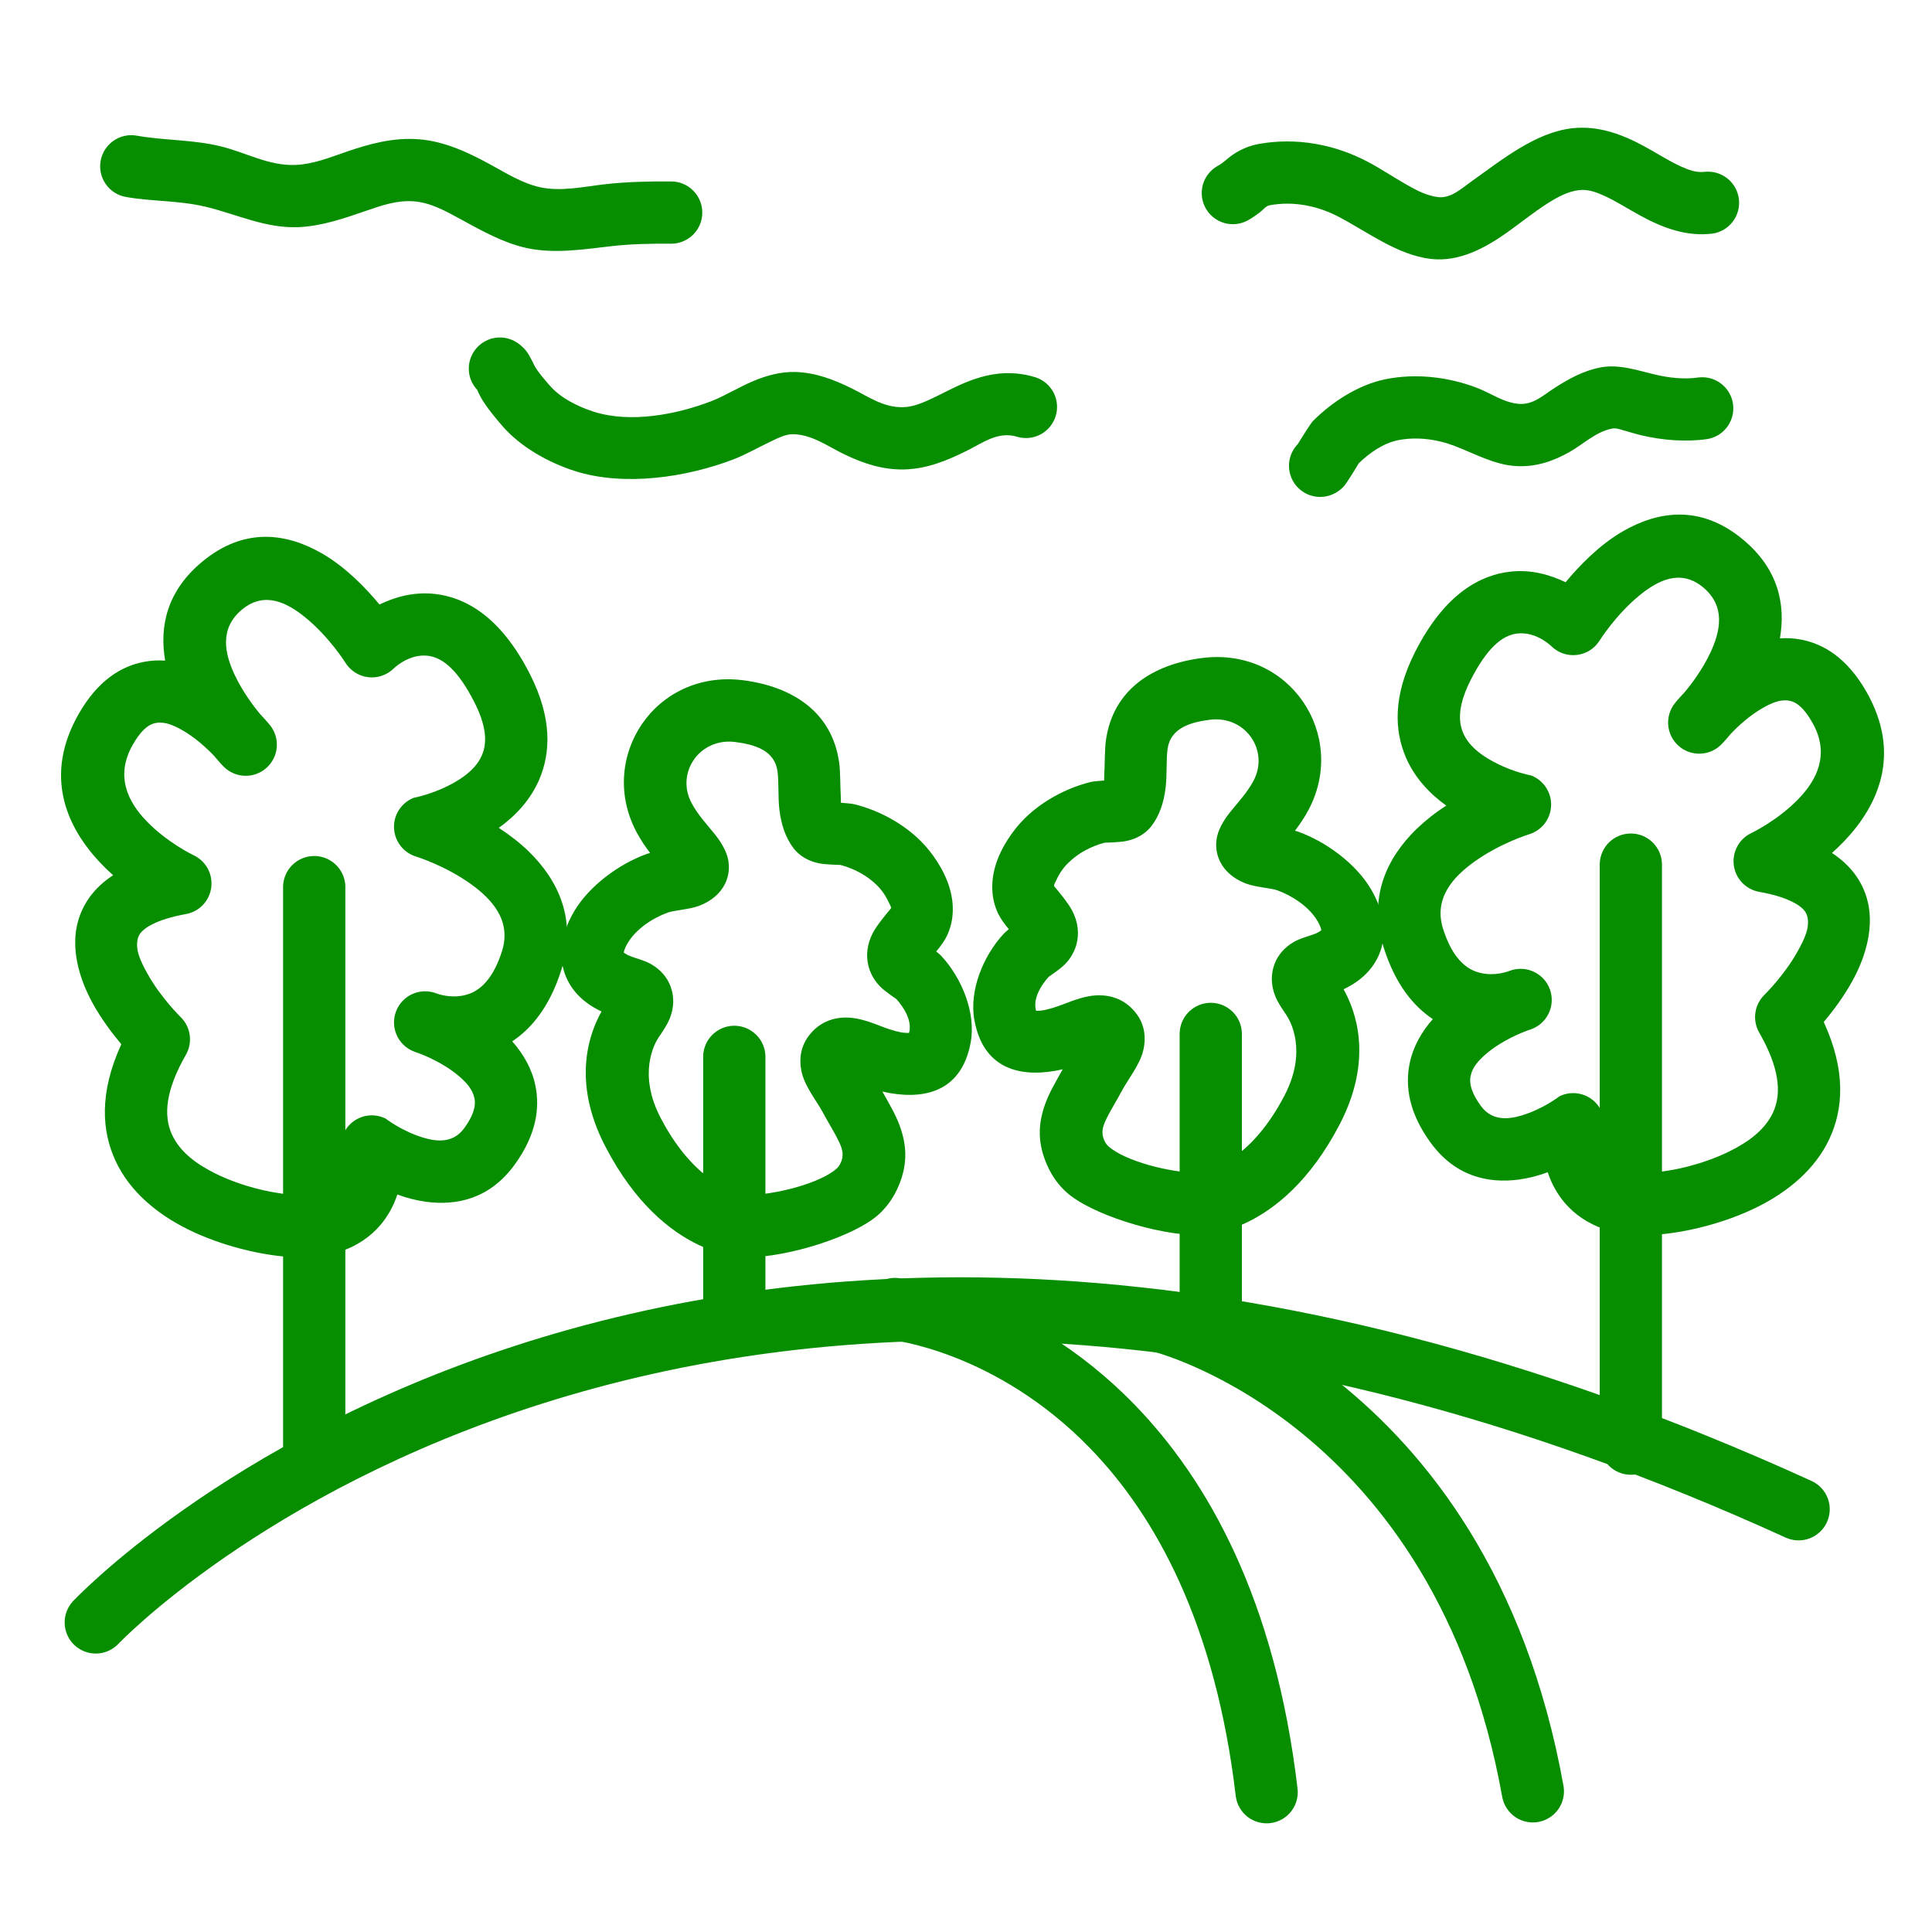 <svg width="65" height="65" viewBox="0 0 65 65" fill="none" xmlns="http://www.w3.org/2000/svg">
<g clip-path="url(#clip0_271_2358)">
<path fill-rule="evenodd" clip-rule="evenodd" d="M38.789 45.469C38.789 45.469 48.287 47.846 50.543 60.469C50.596 60.739 50.753 60.977 50.98 61.132C51.206 61.287 51.485 61.346 51.755 61.298C52.025 61.25 52.266 61.097 52.425 60.873C52.584 60.65 52.649 60.372 52.605 60.101C50.078 45.967 39.281 43.433 39.281 43.433C39.013 43.372 38.731 43.419 38.497 43.564C38.263 43.709 38.096 43.941 38.031 44.208C37.967 44.476 38.01 44.758 38.151 44.994C38.293 45.23 38.522 45.401 38.789 45.469ZM16.052 13.113C15.883 12.931 15.784 12.696 15.773 12.449C15.762 12.201 15.839 11.958 15.99 11.762C16.141 11.566 16.357 11.43 16.599 11.377C16.841 11.325 17.094 11.361 17.312 11.477C17.449 11.551 17.589 11.661 17.71 11.816C17.81 11.942 17.963 12.261 17.996 12.331C18.134 12.559 18.312 12.759 18.484 12.958C18.859 13.396 19.455 13.685 19.985 13.854C21.21 14.243 22.762 13.948 23.935 13.496C24.373 13.327 24.85 13.029 25.334 12.825C25.808 12.624 26.29 12.502 26.757 12.515C27.435 12.534 28.05 12.768 28.651 13.065C29.199 13.336 29.72 13.714 30.375 13.7C30.685 13.693 30.965 13.584 31.238 13.461C31.647 13.277 32.042 13.053 32.445 12.885C33.193 12.572 33.968 12.424 34.846 12.696C35.106 12.783 35.322 12.968 35.448 13.211C35.573 13.455 35.598 13.738 35.517 14C35.436 14.262 35.256 14.481 35.015 14.612C34.774 14.742 34.491 14.773 34.228 14.697C33.583 14.498 33.079 14.89 32.532 15.163C31.87 15.493 31.185 15.777 30.419 15.794C29.693 15.809 29.049 15.592 28.433 15.298C27.86 15.025 27.337 14.626 26.698 14.608C26.447 14.601 26.198 14.726 25.945 14.847C25.511 15.053 25.084 15.297 24.689 15.45C23.105 16.06 21.004 16.375 19.351 15.85C18.474 15.571 17.517 15.047 16.895 14.324C16.642 14.029 16.389 13.727 16.187 13.388C16.139 13.298 16.093 13.206 16.052 13.113ZM4.234 6.626C5.118 6.783 6.023 6.741 6.915 6.955C7.972 7.208 8.94 7.691 10.048 7.642C10.846 7.605 11.589 7.342 12.333 7.087C12.848 6.91 13.363 6.729 13.928 6.774C14.492 6.819 14.989 7.098 15.491 7.372C16.21 7.765 16.929 8.169 17.71 8.343C18.636 8.548 19.647 8.388 20.572 8.282C21.238 8.205 21.906 8.195 22.575 8.199C22.853 8.201 23.119 8.092 23.317 7.897C23.515 7.701 23.627 7.436 23.628 7.158C23.63 6.88 23.521 6.613 23.325 6.416C23.13 6.218 22.864 6.106 22.587 6.104C21.834 6.1 21.082 6.115 20.332 6.201C19.631 6.282 18.866 6.454 18.165 6.298C17.573 6.167 17.041 5.832 16.495 5.534C15.732 5.117 14.952 4.754 14.094 4.686C13.233 4.618 12.439 4.837 11.654 5.106C11.098 5.296 10.55 5.522 9.953 5.549C9.046 5.59 8.269 5.125 7.403 4.918C6.47 4.694 5.524 4.728 4.6 4.564C4.326 4.515 4.045 4.578 3.817 4.737C3.589 4.896 3.434 5.139 3.386 5.412C3.337 5.686 3.399 5.967 3.559 6.195C3.718 6.423 3.961 6.578 4.234 6.626ZM43.661 14.943C43.759 14.784 44.094 14.242 44.175 14.162C44.833 13.506 45.71 12.944 46.602 12.761C47.618 12.553 48.718 12.676 49.687 13.047C50.164 13.229 50.61 13.561 51.127 13.589C51.596 13.614 51.927 13.293 52.297 13.055C52.779 12.745 53.279 12.469 53.852 12.361C54.476 12.242 55.101 12.466 55.7 12.606C56.16 12.714 56.671 12.768 57.139 12.7C57.411 12.666 57.685 12.74 57.903 12.906C58.121 13.072 58.265 13.317 58.305 13.588C58.344 13.859 58.276 14.135 58.114 14.356C57.953 14.578 57.711 14.727 57.441 14.772C56.719 14.877 55.931 14.812 55.221 14.645C55.025 14.599 54.825 14.534 54.624 14.479C54.497 14.444 54.371 14.394 54.242 14.418C53.701 14.521 53.293 14.925 52.83 15.192C52.282 15.507 51.699 15.717 51.014 15.681C50.28 15.641 49.616 15.262 48.939 15.003C48.337 14.773 47.654 14.684 47.023 14.813C46.539 14.912 46.081 15.234 45.714 15.586C45.63 15.729 45.314 16.252 45.21 16.363C45.069 16.518 44.886 16.63 44.683 16.684C44.461 16.742 44.227 16.727 44.015 16.64C43.803 16.553 43.626 16.398 43.51 16.201C43.395 16.004 43.347 15.774 43.374 15.546C43.401 15.319 43.502 15.107 43.661 14.943ZM41.944 7.434C42.122 7.34 42.274 7.231 42.417 7.118C42.515 7.042 42.583 6.929 42.736 6.902C43.522 6.764 44.322 6.92 45.031 7.29C46.014 7.804 47.016 8.578 48.135 8.711C49.085 8.823 49.959 8.351 50.717 7.813C51.138 7.514 51.581 7.152 52.05 6.853C52.395 6.633 52.749 6.438 53.131 6.396C53.427 6.364 53.698 6.462 53.965 6.583C54.381 6.773 54.782 7.033 55.19 7.256C55.96 7.677 56.754 7.964 57.61 7.86C57.881 7.822 58.127 7.678 58.294 7.461C58.461 7.243 58.536 6.968 58.503 6.696C58.47 6.424 58.331 6.175 58.117 6.004C57.903 5.833 57.629 5.753 57.356 5.781C57.074 5.815 56.815 5.72 56.558 5.603C56.146 5.415 55.745 5.155 55.336 4.931C54.568 4.512 53.771 4.22 52.904 4.314C51.66 4.45 50.509 5.392 49.505 6.104C49.161 6.349 48.812 6.682 48.381 6.631C48.019 6.588 47.686 6.418 47.357 6.232C46.895 5.972 46.448 5.668 46 5.434C44.882 4.85 43.614 4.622 42.375 4.839C42.054 4.894 41.749 5.018 41.481 5.202C41.305 5.319 41.167 5.475 40.961 5.585C40.724 5.72 40.548 5.942 40.472 6.203C40.396 6.465 40.425 6.747 40.553 6.987C40.682 7.228 40.899 7.41 41.158 7.493C41.418 7.576 41.7 7.555 41.944 7.434ZM29.979 45.08C29.979 45.08 33.497 45.448 36.678 48.728C38.883 51.001 40.897 54.646 41.577 60.441C41.615 60.712 41.757 60.958 41.974 61.126C42.191 61.293 42.465 61.369 42.737 61.337C43.009 61.305 43.258 61.168 43.43 60.955C43.602 60.742 43.684 60.469 43.657 60.197C42.905 53.789 40.62 49.784 38.182 47.269C34.398 43.368 30.178 42.995 30.178 42.995C29.907 42.978 29.64 43.067 29.433 43.243C29.226 43.42 29.096 43.67 29.07 43.941C29.044 44.211 29.124 44.481 29.294 44.694C29.463 44.907 29.709 45.045 29.979 45.08ZM5.557 22.226C5.358 21.078 5.612 19.88 6.813 18.89C8.221 17.727 9.644 17.93 10.847 18.628C11.636 19.085 12.31 19.785 12.767 20.338C13.266 20.096 13.919 19.898 14.64 19.983C15.62 20.097 16.816 20.695 17.823 22.668C18.59 24.172 18.522 25.339 18.142 26.227C17.847 26.916 17.34 27.453 16.781 27.853C17.128 28.078 17.474 28.34 17.784 28.641C18.785 29.616 19.424 30.946 18.882 32.643C18.486 33.885 17.874 34.609 17.233 35.035C17.611 35.46 17.898 35.962 18.013 36.526C18.168 37.279 18.047 38.176 17.312 39.188C16.482 40.329 15.374 40.57 14.337 40.433C14.005 40.387 13.68 40.304 13.367 40.187C13.245 40.571 13.046 40.926 12.784 41.232C12.161 41.944 11.045 42.555 8.959 42.195C8.783 42.169 7.524 41.962 6.296 41.347C5.315 40.857 4.375 40.108 3.888 39.058C3.429 38.069 3.324 36.781 4.082 35.132C3.785 34.78 3.417 34.295 3.12 33.757C2.632 32.871 2.372 31.853 2.633 30.967C2.791 30.428 3.136 29.883 3.806 29.446C3.658 29.315 3.516 29.178 3.38 29.035C2.249 27.84 1.455 26.116 2.644 24.026C3.293 22.884 4.088 22.41 4.851 22.266C5.084 22.222 5.321 22.209 5.557 22.226ZM14.702 33.429C14.834 33.475 15.318 33.618 15.815 33.425C16.24 33.26 16.622 32.835 16.887 32.007C17.22 30.963 16.536 30.244 15.852 29.75C14.978 29.118 13.997 28.818 13.997 28.818C13.789 28.755 13.606 28.628 13.474 28.456C13.341 28.284 13.265 28.075 13.256 27.858C13.247 27.641 13.306 27.427 13.425 27.245C13.543 27.063 13.715 26.922 13.917 26.842C13.917 26.842 14.639 26.711 15.343 26.292C15.685 26.089 16.04 25.813 16.216 25.403C16.408 24.955 16.344 24.378 15.957 23.62C15.424 22.575 14.914 22.124 14.396 22.063C13.745 21.986 13.238 22.498 13.238 22.498C13.125 22.606 12.99 22.688 12.842 22.737C12.694 22.787 12.537 22.802 12.382 22.783C12.227 22.764 12.079 22.71 11.947 22.626C11.816 22.542 11.704 22.43 11.622 22.298C11.622 22.298 11.076 21.423 10.265 20.767C9.679 20.293 8.912 19.872 8.146 20.505C7.36 21.153 7.571 22.014 7.893 22.7C8.158 23.266 8.523 23.751 8.764 24.039C8.969 24.255 9.087 24.402 9.087 24.402C9.254 24.612 9.334 24.877 9.311 25.144C9.288 25.411 9.163 25.659 8.963 25.837C8.762 26.015 8.502 26.109 8.234 26.101C7.966 26.092 7.712 25.981 7.523 25.791C7.523 25.791 7.395 25.66 7.204 25.432C6.96 25.175 6.555 24.796 6.081 24.537C5.818 24.393 5.531 24.269 5.242 24.324C4.952 24.379 4.711 24.628 4.464 25.061C3.861 26.122 4.326 26.988 4.901 27.595C5.615 28.349 6.516 28.775 6.516 28.775C6.717 28.87 6.882 29.026 6.989 29.221C7.095 29.416 7.136 29.64 7.107 29.86C7.078 30.08 6.979 30.285 6.826 30.446C6.673 30.606 6.472 30.714 6.254 30.753C5.766 30.841 5.384 30.959 5.094 31.113C4.852 31.241 4.695 31.378 4.642 31.557C4.53 31.941 4.742 32.361 4.954 32.746C5.405 33.563 6.076 34.216 6.076 34.216C6.418 34.55 6.491 35.072 6.254 35.487C5.587 36.652 5.482 37.517 5.788 38.176C6.073 38.79 6.659 39.187 7.232 39.474C8.239 39.978 9.271 40.124 9.271 40.124L9.305 40.129C10.323 40.307 10.904 40.199 11.207 39.852C11.601 39.402 11.475 38.73 11.475 38.73C11.447 38.541 11.47 38.348 11.543 38.171C11.617 37.995 11.737 37.841 11.891 37.728C12.045 37.615 12.227 37.546 12.418 37.529C12.608 37.512 12.8 37.548 12.972 37.632C12.972 37.632 13.536 38.07 14.262 38.281C14.7 38.41 15.246 38.468 15.618 37.956C15.903 37.564 16.022 37.238 15.962 36.947C15.901 36.65 15.687 36.419 15.461 36.223C14.927 35.759 14.25 35.492 14.041 35.417C14.019 35.41 13.996 35.402 13.974 35.394L13.934 35.379C13.804 35.33 13.685 35.256 13.584 35.16C13.483 35.065 13.402 34.95 13.346 34.823C13.289 34.696 13.259 34.559 13.256 34.42C13.253 34.282 13.278 34.144 13.329 34.014C13.38 33.885 13.456 33.767 13.553 33.668C13.649 33.568 13.765 33.489 13.893 33.434C14.021 33.38 14.158 33.352 14.297 33.351C14.436 33.35 14.574 33.377 14.702 33.429ZM52.673 19.589C53.13 19.037 53.804 18.337 54.593 17.879C55.797 17.182 57.219 16.979 58.628 18.141C59.828 19.132 60.082 20.329 59.884 21.477C60.119 21.46 60.356 21.474 60.589 21.517C61.352 21.662 62.146 22.135 62.796 23.277C63.984 25.367 63.192 27.091 62.06 28.286C61.922 28.432 61.779 28.569 61.634 28.697C62.304 29.135 62.649 29.679 62.807 30.218C63.067 31.104 62.809 32.122 62.319 33.008C62.023 33.546 61.655 34.031 61.358 34.384C62.116 36.032 62.011 37.32 61.552 38.309C61.065 39.358 60.125 40.108 59.145 40.598C57.916 41.213 56.657 41.42 56.48 41.447C54.395 41.806 53.279 41.195 52.656 40.483C52.394 40.177 52.196 39.822 52.073 39.438C51.76 39.556 51.434 39.638 51.103 39.685C50.066 39.822 48.958 39.581 48.128 38.439C47.392 37.427 47.272 36.531 47.426 35.777C47.542 35.213 47.828 34.712 48.206 34.286C47.566 33.861 46.954 33.136 46.558 31.895C46.016 30.198 46.655 28.867 47.656 27.892C47.964 27.598 48.3 27.333 48.659 27.104C48.099 26.704 47.593 26.167 47.298 25.478C46.918 24.59 46.85 23.423 47.617 21.919C48.623 19.946 49.821 19.349 50.8 19.234C51.521 19.149 52.174 19.347 52.673 19.589ZM56.676 23.29C56.917 23.003 57.282 22.518 57.547 21.951C57.868 21.264 58.08 20.404 57.294 19.756C56.528 19.124 55.761 19.544 55.174 20.019C54.364 20.675 53.818 21.549 53.818 21.549C53.735 21.682 53.624 21.794 53.493 21.878C53.361 21.962 53.213 22.015 53.058 22.034C52.903 22.053 52.746 22.038 52.598 21.989C52.45 21.939 52.315 21.857 52.203 21.749C52.203 21.749 51.696 21.238 51.044 21.314C50.526 21.375 50.016 21.826 49.483 22.871C49.096 23.63 49.032 24.207 49.224 24.655C49.399 25.065 49.755 25.34 50.097 25.544C50.54 25.802 51.022 25.987 51.523 26.093C51.725 26.173 51.898 26.314 52.016 26.496C52.135 26.678 52.194 26.893 52.185 27.11C52.176 27.327 52.1 27.536 51.967 27.708C51.834 27.88 51.651 28.006 51.443 28.069C51.443 28.069 50.463 28.369 49.588 29.002C48.905 29.496 48.22 30.214 48.553 31.258C48.817 32.086 49.2 32.511 49.625 32.676C50.122 32.869 50.606 32.726 50.738 32.681C50.787 32.663 50.814 32.654 50.814 32.654C51.076 32.562 51.364 32.578 51.614 32.699C51.864 32.819 52.057 33.034 52.148 33.296C52.24 33.559 52.224 33.846 52.103 34.096C51.983 34.347 51.768 34.539 51.506 34.63L51.466 34.645C51.444 34.653 51.421 34.661 51.398 34.668C51.19 34.743 50.513 35.01 49.979 35.474C49.753 35.671 49.539 35.901 49.478 36.197C49.418 36.49 49.537 36.815 49.822 37.207C50.194 37.719 50.741 37.661 51.178 37.533C51.904 37.321 52.468 36.883 52.468 36.883C52.64 36.799 52.831 36.763 53.022 36.781C53.212 36.798 53.395 36.867 53.549 36.98C53.703 37.093 53.823 37.246 53.896 37.423C53.97 37.599 53.993 37.793 53.965 37.982C53.965 37.982 53.839 38.654 54.233 39.104C54.536 39.45 55.117 39.558 56.135 39.381L56.169 39.376C56.169 39.376 57.201 39.229 58.207 38.725C58.781 38.438 59.367 38.041 59.652 37.428C59.958 36.768 59.853 35.903 59.186 34.738C59.071 34.537 59.025 34.303 59.058 34.072C59.09 33.843 59.198 33.63 59.364 33.468C59.364 33.468 60.035 32.814 60.485 31.997C60.698 31.612 60.911 31.192 60.797 30.808C60.745 30.629 60.587 30.492 60.346 30.364C60.056 30.21 59.675 30.092 59.186 30.005C58.967 29.966 58.767 29.858 58.613 29.698C58.459 29.537 58.361 29.332 58.332 29.111C58.303 28.891 58.344 28.667 58.451 28.472C58.557 28.277 58.723 28.121 58.924 28.026C58.924 28.026 59.825 27.601 60.539 26.846C61.114 26.239 61.579 25.374 60.976 24.313C60.729 23.879 60.488 23.63 60.199 23.575C59.908 23.52 59.622 23.645 59.359 23.789C58.885 24.048 58.479 24.427 58.236 24.683C58.045 24.912 57.917 25.043 57.917 25.043C57.729 25.235 57.474 25.347 57.205 25.356C56.936 25.366 56.674 25.271 56.473 25.093C56.272 24.914 56.148 24.665 56.125 24.397C56.103 24.129 56.185 23.863 56.353 23.654C56.353 23.654 56.471 23.506 56.676 23.29ZM25.752 44.618V35.534C25.746 35.261 25.633 35 25.437 34.809C25.241 34.617 24.978 34.51 24.704 34.51C24.431 34.51 24.168 34.617 23.972 34.809C23.776 35 23.663 35.261 23.657 35.534V44.618C23.663 44.892 23.776 45.152 23.972 45.343C24.168 45.535 24.431 45.642 24.704 45.642C24.978 45.642 25.241 45.535 25.437 45.343C25.633 45.152 25.746 44.892 25.752 44.618Z" fill="#078E00"/>
<path fill-rule="evenodd" clip-rule="evenodd" d="M41.782 44.53V34.785C41.782 34.508 41.672 34.241 41.475 34.045C41.279 33.848 41.012 33.738 40.735 33.738C40.457 33.738 40.191 33.848 39.994 34.045C39.798 34.241 39.688 34.508 39.688 34.785V44.53C39.694 44.804 39.806 45.064 40.002 45.256C40.198 45.447 40.461 45.554 40.735 45.554C41.008 45.554 41.271 45.447 41.467 45.256C41.663 45.064 41.776 44.804 41.782 44.53Z" fill="#078E00"/>
<path fill-rule="evenodd" clip-rule="evenodd" d="M3.972 55.316C3.972 55.316 23.271 34.942 60.096 51.739C60.347 51.848 60.632 51.854 60.888 51.755C61.144 51.657 61.352 51.462 61.465 51.212C61.579 50.963 61.591 50.678 61.497 50.42C61.404 50.163 61.212 49.952 60.965 49.833C22.555 32.313 2.445 53.882 2.445 53.882C2.261 54.086 2.165 54.353 2.176 54.627C2.187 54.901 2.305 55.16 2.505 55.348C2.705 55.536 2.971 55.638 3.245 55.632C3.519 55.626 3.78 55.513 3.972 55.316Z" fill="#078E00"/>
<path fill-rule="evenodd" clip-rule="evenodd" d="M11.619 49.318V29.815C11.611 29.543 11.497 29.284 11.301 29.095C11.106 28.905 10.844 28.799 10.572 28.799C10.3 28.799 10.038 28.905 9.842 29.095C9.647 29.284 9.533 29.543 9.524 29.815V49.318C9.533 49.59 9.647 49.848 9.842 50.038C10.038 50.227 10.3 50.333 10.572 50.333C10.844 50.333 11.106 50.227 11.301 50.038C11.497 49.848 11.611 49.59 11.619 49.318ZM55.915 48.569V29.066C55.909 28.792 55.796 28.532 55.6 28.34C55.405 28.149 55.142 28.042 54.868 28.042C54.594 28.042 54.331 28.149 54.136 28.34C53.94 28.532 53.827 28.792 53.821 29.066V48.569C53.821 48.847 53.931 49.114 54.127 49.31C54.324 49.506 54.59 49.617 54.868 49.617C55.146 49.617 55.412 49.506 55.608 49.31C55.805 49.114 55.915 48.847 55.915 48.569ZM21.872 28.698C21.704 28.477 21.548 28.247 21.412 27.989C20.089 25.487 22.038 22.51 25 22.886C26.637 23.095 27.991 23.935 28.232 25.653C28.278 25.98 28.264 26.407 28.288 26.822C28.292 26.885 28.29 26.948 28.292 27.008C28.466 27.02 28.663 27.037 28.753 27.06C29.575 27.266 30.377 27.7 30.973 28.292C31.363 28.677 31.773 29.274 31.951 29.884C32.112 30.432 32.095 30.989 31.858 31.485C31.781 31.647 31.653 31.828 31.498 32.011C31.569 32.068 31.634 32.123 31.675 32.168C32.35 32.897 32.842 34.065 32.657 35.074C32.337 36.811 30.981 37.021 29.687 36.725C29.913 37.128 30.133 37.498 30.269 37.871C30.517 38.549 30.56 39.241 30.157 40.063C30.005 40.374 29.807 40.633 29.577 40.845C28.769 41.591 26.516 42.301 25.13 42.301C25.13 42.301 22.365 42.423 20.364 38.569C19.211 36.349 19.848 34.724 20.237 34.031L20.215 34.02C19.593 33.722 19.233 33.31 19.045 32.869C18.776 32.237 18.842 31.466 19.315 30.664C19.82 29.807 20.82 29.069 21.758 28.731C21.796 28.718 21.834 28.707 21.872 28.698ZM28.28 29.101C28.198 29.099 27.766 29.087 27.563 29.047C27.177 28.971 26.887 28.781 26.705 28.547C26.433 28.198 26.279 27.738 26.221 27.231C26.171 26.789 26.208 26.301 26.157 25.944C26.06 25.247 25.4 25.049 24.735 24.964C23.538 24.812 22.729 26 23.264 27.01C23.482 27.424 23.78 27.73 24.07 28.092C24.216 28.274 24.418 28.583 24.485 28.865C24.558 29.156 24.526 29.464 24.394 29.733C24.242 30.043 23.944 30.32 23.51 30.479C23.176 30.602 22.683 30.624 22.468 30.702C21.957 30.885 21.394 31.26 21.12 31.726C21.07 31.807 21.03 31.893 21 31.983C20.994 32.004 20.989 32.025 20.985 32.047C21.017 32.07 21.075 32.11 21.122 32.133C21.309 32.223 21.663 32.298 21.902 32.435C22.224 32.62 22.444 32.879 22.555 33.172C22.693 33.531 22.676 33.898 22.539 34.252C22.448 34.486 22.284 34.716 22.162 34.897C22.024 35.102 21.449 36.113 22.223 37.604C23.513 40.088 25.13 40.206 25.13 40.206C26.065 40.206 27.611 39.81 28.156 39.307C28.204 39.262 28.244 39.207 28.276 39.142C28.41 38.868 28.337 38.648 28.231 38.422C28.078 38.097 27.865 37.77 27.67 37.402C27.515 37.111 27.1 36.575 26.986 36.129C26.853 35.609 26.95 35.139 27.285 34.756C27.623 34.371 28.063 34.216 28.547 34.236C28.907 34.25 29.309 34.397 29.597 34.509C29.815 34.594 30.058 34.681 30.299 34.73C30.38 34.747 30.508 34.752 30.582 34.753C30.588 34.733 30.594 34.712 30.597 34.694C30.668 34.31 30.413 33.895 30.156 33.611C30.104 33.576 29.796 33.365 29.663 33.239C29.459 33.053 29.311 32.815 29.232 32.551C29.12 32.164 29.17 31.772 29.363 31.392C29.502 31.119 29.906 30.643 29.975 30.562C29.99 30.499 29.931 30.434 29.903 30.365C29.806 30.146 29.669 29.947 29.499 29.779C29.171 29.454 28.731 29.22 28.28 29.101ZM37.148 26.26C37.149 26.2 37.148 26.136 37.151 26.074C37.176 25.659 37.162 25.232 37.208 24.904C37.449 23.186 38.803 22.346 40.441 22.138C43.401 21.761 45.35 24.738 44.028 27.24C43.891 27.499 43.736 27.728 43.568 27.949C43.614 27.961 43.653 27.972 43.681 27.983C44.62 28.321 45.62 29.058 46.125 29.915C46.597 30.718 46.664 31.488 46.395 32.121C46.206 32.561 45.848 32.973 45.225 33.272L45.203 33.282C45.591 33.975 46.228 35.601 45.076 37.82C43.075 41.674 40.309 41.552 40.309 41.552C38.924 41.552 36.671 40.843 35.863 40.097C35.622 39.874 35.426 39.609 35.283 39.314C34.88 38.492 34.923 37.8 35.171 37.123C35.307 36.749 35.527 36.38 35.753 35.976C34.459 36.272 33.103 36.062 32.783 34.325C32.597 33.317 33.09 32.148 33.765 31.419C33.806 31.375 33.87 31.319 33.941 31.262C33.787 31.079 33.659 30.898 33.581 30.736C33.345 30.241 33.328 29.683 33.488 29.135C33.666 28.526 34.077 27.929 34.466 27.543C35.063 26.952 35.865 26.518 36.686 26.311C36.777 26.288 36.974 26.271 37.148 26.26ZM44.454 31.298C44.45 31.276 44.446 31.255 44.44 31.234C44.41 31.144 44.369 31.058 44.32 30.978C44.046 30.512 43.482 30.137 42.972 29.953C42.757 29.876 42.264 29.853 41.931 29.73C41.496 29.571 41.198 29.294 41.047 28.985C40.914 28.715 40.881 28.407 40.955 28.116C41.022 27.834 41.224 27.526 41.37 27.343C41.66 26.982 41.958 26.675 42.176 26.262C42.71 25.251 41.901 24.063 40.705 24.215C40.04 24.3 39.38 24.498 39.282 25.195C39.232 25.552 39.268 26.04 39.218 26.483C39.161 26.989 39.007 27.449 38.734 27.799C38.552 28.032 38.263 28.222 37.877 28.298C37.674 28.338 37.242 28.35 37.16 28.352C36.709 28.472 36.268 28.706 35.941 29.031C35.77 29.198 35.633 29.397 35.537 29.616C35.508 29.685 35.45 29.75 35.465 29.814C35.533 29.894 35.938 30.371 36.076 30.643C36.27 31.023 36.319 31.416 36.208 31.803C36.129 32.067 35.98 32.304 35.778 32.49C35.644 32.617 35.336 32.828 35.284 32.862C35.026 33.146 34.772 33.562 34.843 33.945C34.846 33.964 34.852 33.986 34.858 34.007C34.908 34.008 34.979 34.007 35.027 34.001C35.137 33.986 35.249 33.959 35.359 33.927C35.526 33.88 35.691 33.82 35.843 33.761C36.131 33.649 36.532 33.502 36.893 33.487C37.377 33.468 37.816 33.622 38.155 34.008C38.49 34.389 38.587 34.86 38.454 35.38C38.34 35.826 37.924 36.362 37.77 36.653C37.575 37.021 37.362 37.349 37.209 37.673C37.102 37.899 37.03 38.119 37.164 38.394C37.196 38.459 37.236 38.514 37.284 38.558C37.829 39.061 39.374 39.458 40.309 39.458C40.309 39.458 41.927 39.339 43.217 36.855C43.991 35.364 43.416 34.353 43.278 34.149C43.156 33.968 42.991 33.737 42.9 33.503C42.763 33.15 42.747 32.783 42.884 32.423C42.996 32.13 43.215 31.872 43.538 31.686C43.776 31.549 44.13 31.475 44.318 31.384C44.365 31.362 44.423 31.321 44.454 31.298Z" fill="#078E00"/>
</g>
<defs>
<clipPath id="clip0_271_2358">
<rect width="64" height="64" fill="white" transform="translate(0.889 0.844)"/>
</clipPath>
</defs>
</svg>

